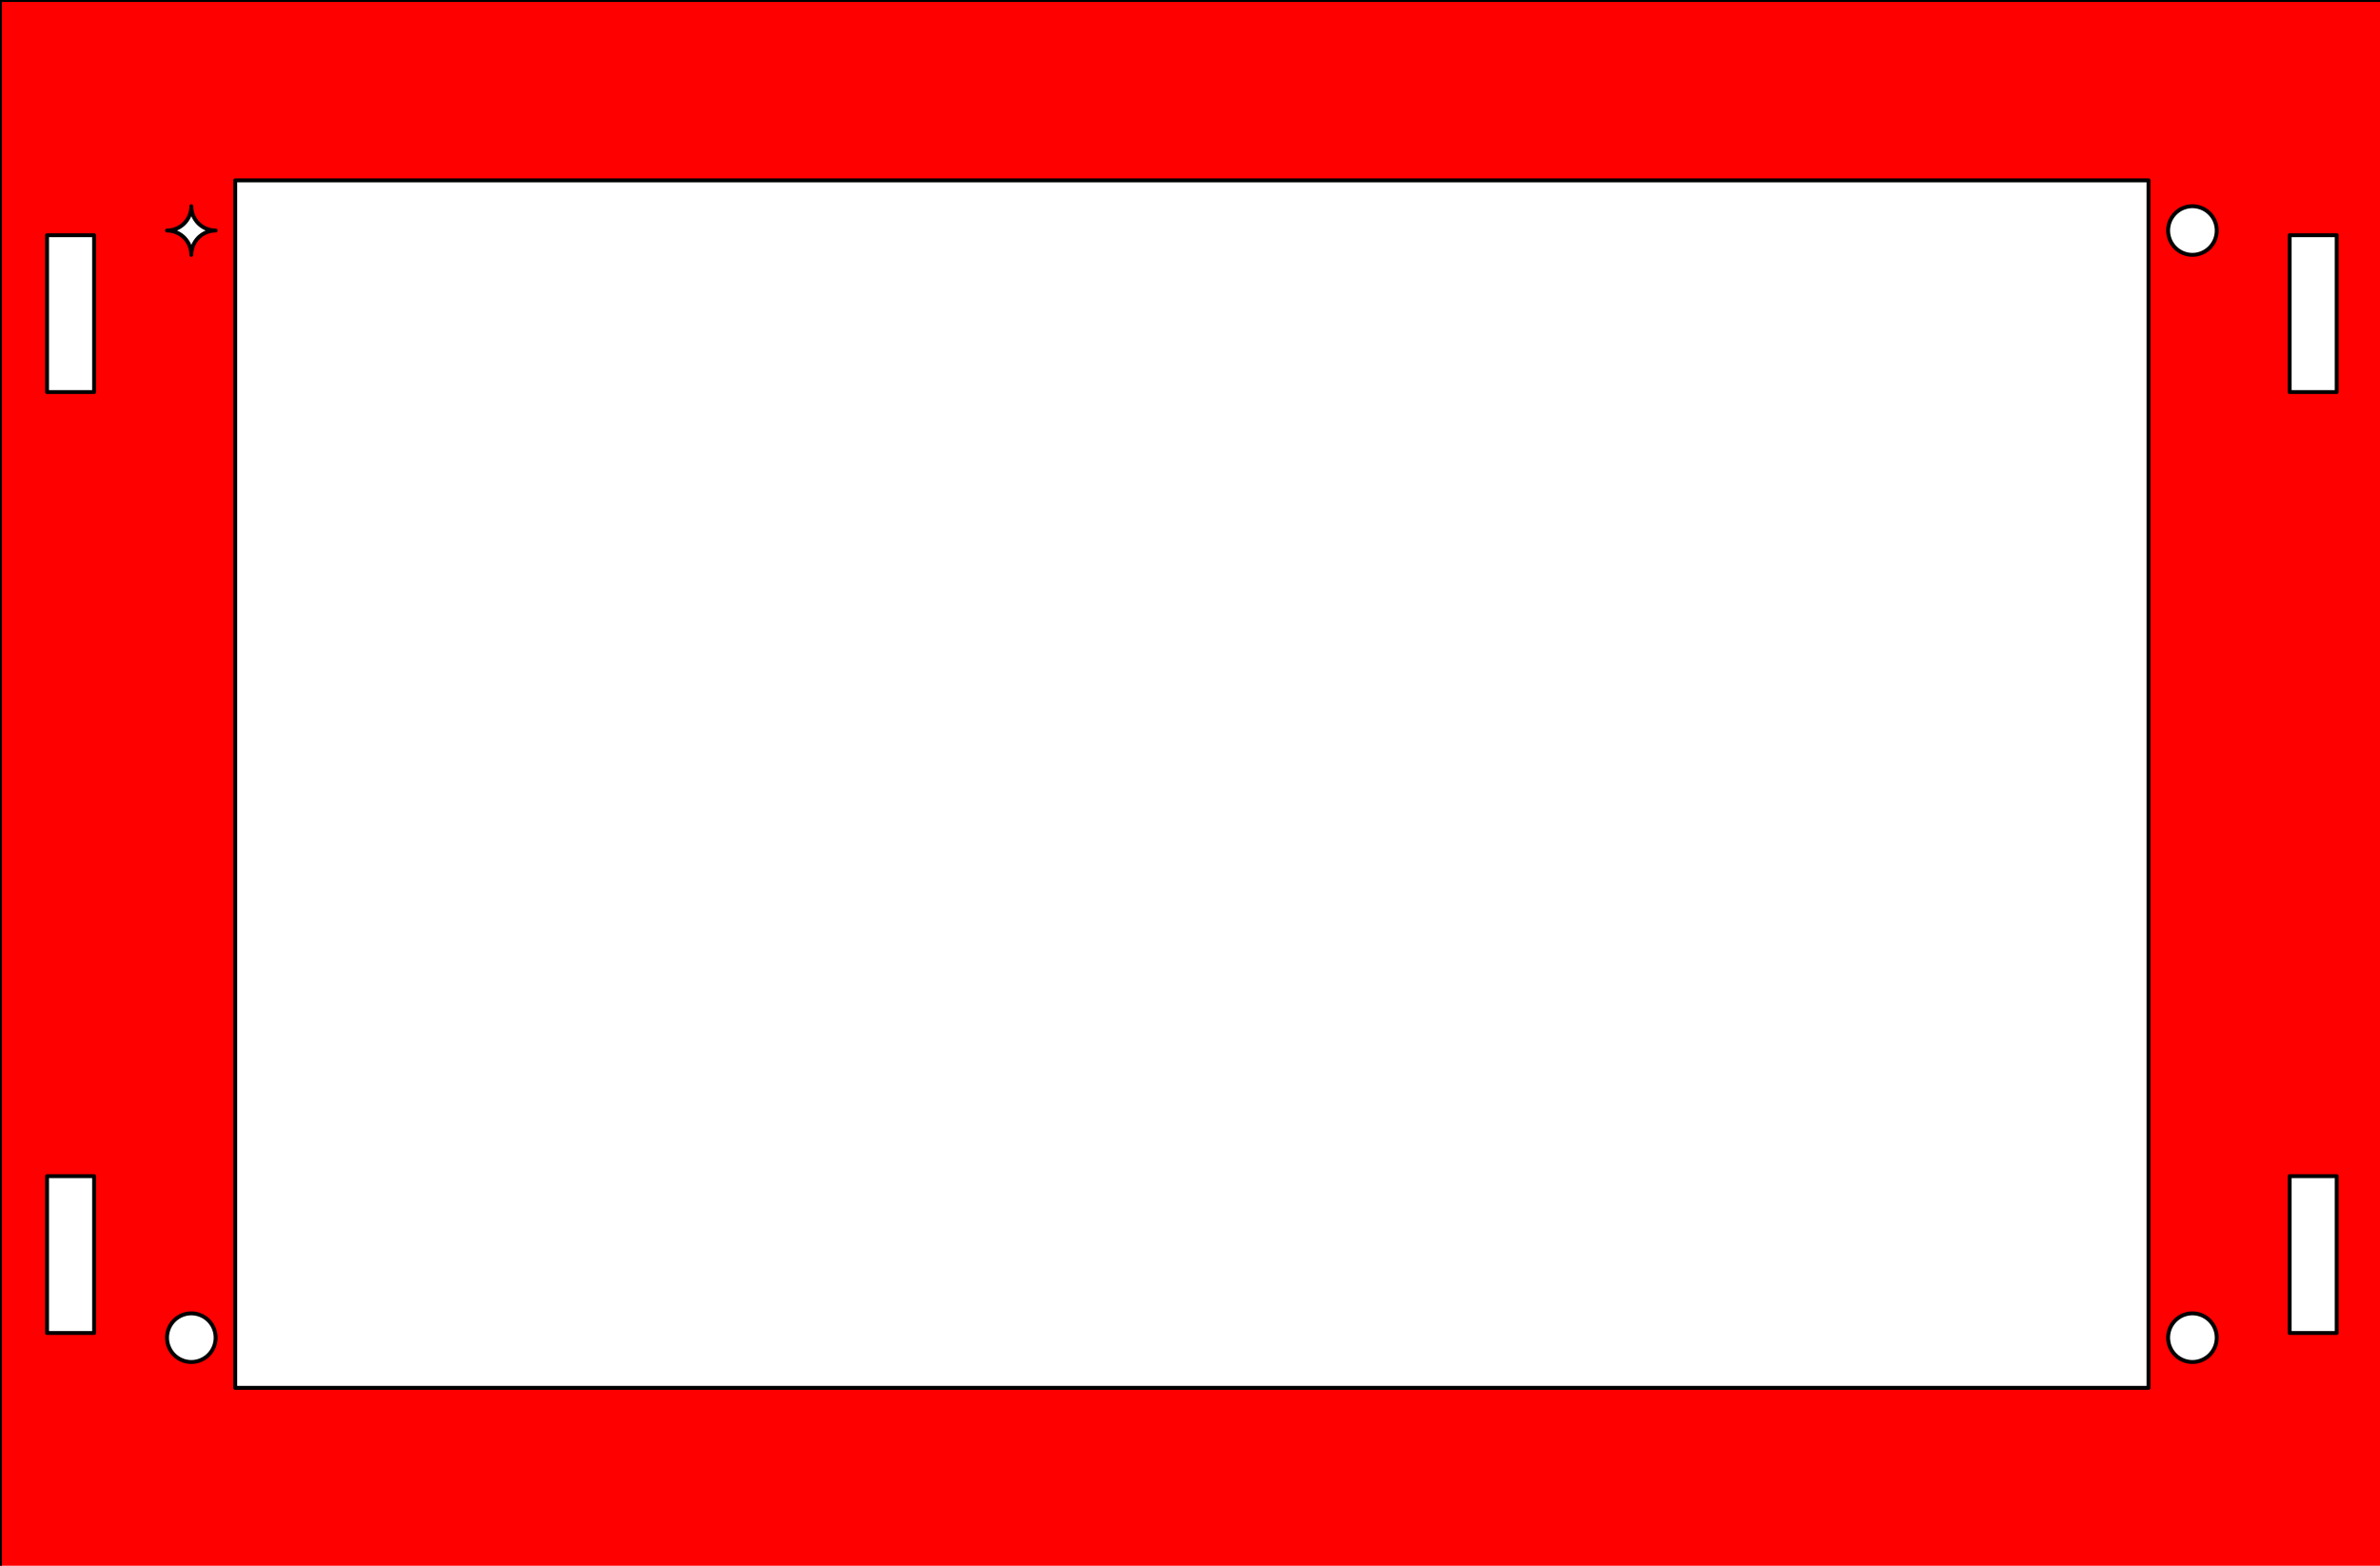 <?xml version="1.0" encoding="UTF-8" standalone="no"?>
<svg
   xmlns:dc="http://purl.org/dc/elements/1.1/"
   xmlns:cc="http://creativecommons.org/ns#"
   xmlns:rdf="http://www.w3.org/1999/02/22-rdf-syntax-ns#"
   xmlns:svg="http://www.w3.org/2000/svg"
   xmlns="http://www.w3.org/2000/svg"
   xmlns:sodipodi="http://sodipodi.sourceforge.net/DTD/sodipodi-0.dtd"
   xmlns:inkscape="http://www.inkscape.org/namespaces/inkscape"
   width="152mm"
   height="100mm"
   viewBox="0 -100 152 100"
   version="1.1"
   style="stroke-linecap:round;stroke-linejoin:round;fill:none"
   id="svg883"
   sodipodi:docname="top_s_filled.svg"
   inkscape:version="1.0.1 (c497b03c, 2020-09-10)">
  <defs
     id="defs887" />
  <sodipodi:namedview
     pagecolor="#ffffff"
     bordercolor="#666666"
     borderopacity="1"
     objecttolerance="10"
     gridtolerance="10"
     guidetolerance="10"
     inkscape:pageopacity="0"
     inkscape:pageshadow="2"
     inkscape:window-width="1325"
     inkscape:window-height="785"
     id="namedview885"
     showgrid="false"
     inkscape:zoom="1.0757401"
     inkscape:cx="307.69513"
     inkscape:cy="172.24371"
     inkscape:window-x="0"
     inkscape:window-y="25"
     inkscape:window-maximized="0"
     inkscape:current-layer="svg883" />
  <path
     id="path843"
     style="fill:#ff0000;stroke:#000000;stroke-width:0.945"
     d="M 0 0 L 0 377.953 L 574.488 377.953 L 574.488 0 L 0 0 z M 56.693 43.465 L 517.795 43.465 L 517.795 334.488 L 56.693 334.488 L 56.693 43.465 z M 46.109 49.701 A 5.858 -5.858 0 0 1 51.969 55.559 A 5.858 -5.858 0 0 1 46.109 61.418 A 5.858 -5.858 0 0 1 40.252 55.559 A 5.858 -5.858 0 0 1 46.109 49.701 z M 528.336 49.701 A 5.858 5.858 0 0 1 528.379 49.701 A 5.858 5.858 0 0 1 534.236 55.559 A 5.858 5.858 0 0 1 528.379 61.418 A 5.858 5.858 0 0 1 522.52 55.559 A 5.858 5.858 0 0 1 528.336 49.701 z M 11.338 56.693 L 22.678 56.693 L 22.678 94.488 L 11.338 94.488 L 11.338 56.693 z M 551.811 56.693 L 563.15 56.693 L 563.15 94.488 L 551.811 94.488 L 551.811 56.693 z M 11.338 283.465 L 22.678 283.465 L 22.678 321.26 L 11.338 321.26 L 11.338 283.465 z M 551.811 283.465 L 563.15 283.465 L 563.15 321.26 L 551.811 321.26 L 551.811 283.465 z M 46.066 316.535 A 5.858 5.858 0 0 1 46.109 316.535 A 5.858 5.858 0 0 1 51.969 322.395 A 5.858 5.858 0 0 1 46.109 328.252 A 5.858 5.858 0 0 1 40.252 322.395 A 5.858 5.858 0 0 1 46.066 316.535 z M 528.334 316.535 A 5.858 5.858 0 0 1 528.379 316.535 A 5.858 5.858 0 0 1 534.236 322.395 A 5.858 5.858 0 0 1 528.379 328.252 A 5.858 5.858 0 0 1 522.52 322.395 A 5.858 5.858 0 0 1 528.334 316.535 z "
     transform="matrix(0.265,0,0,0.265,0,-100)" />
</svg>
